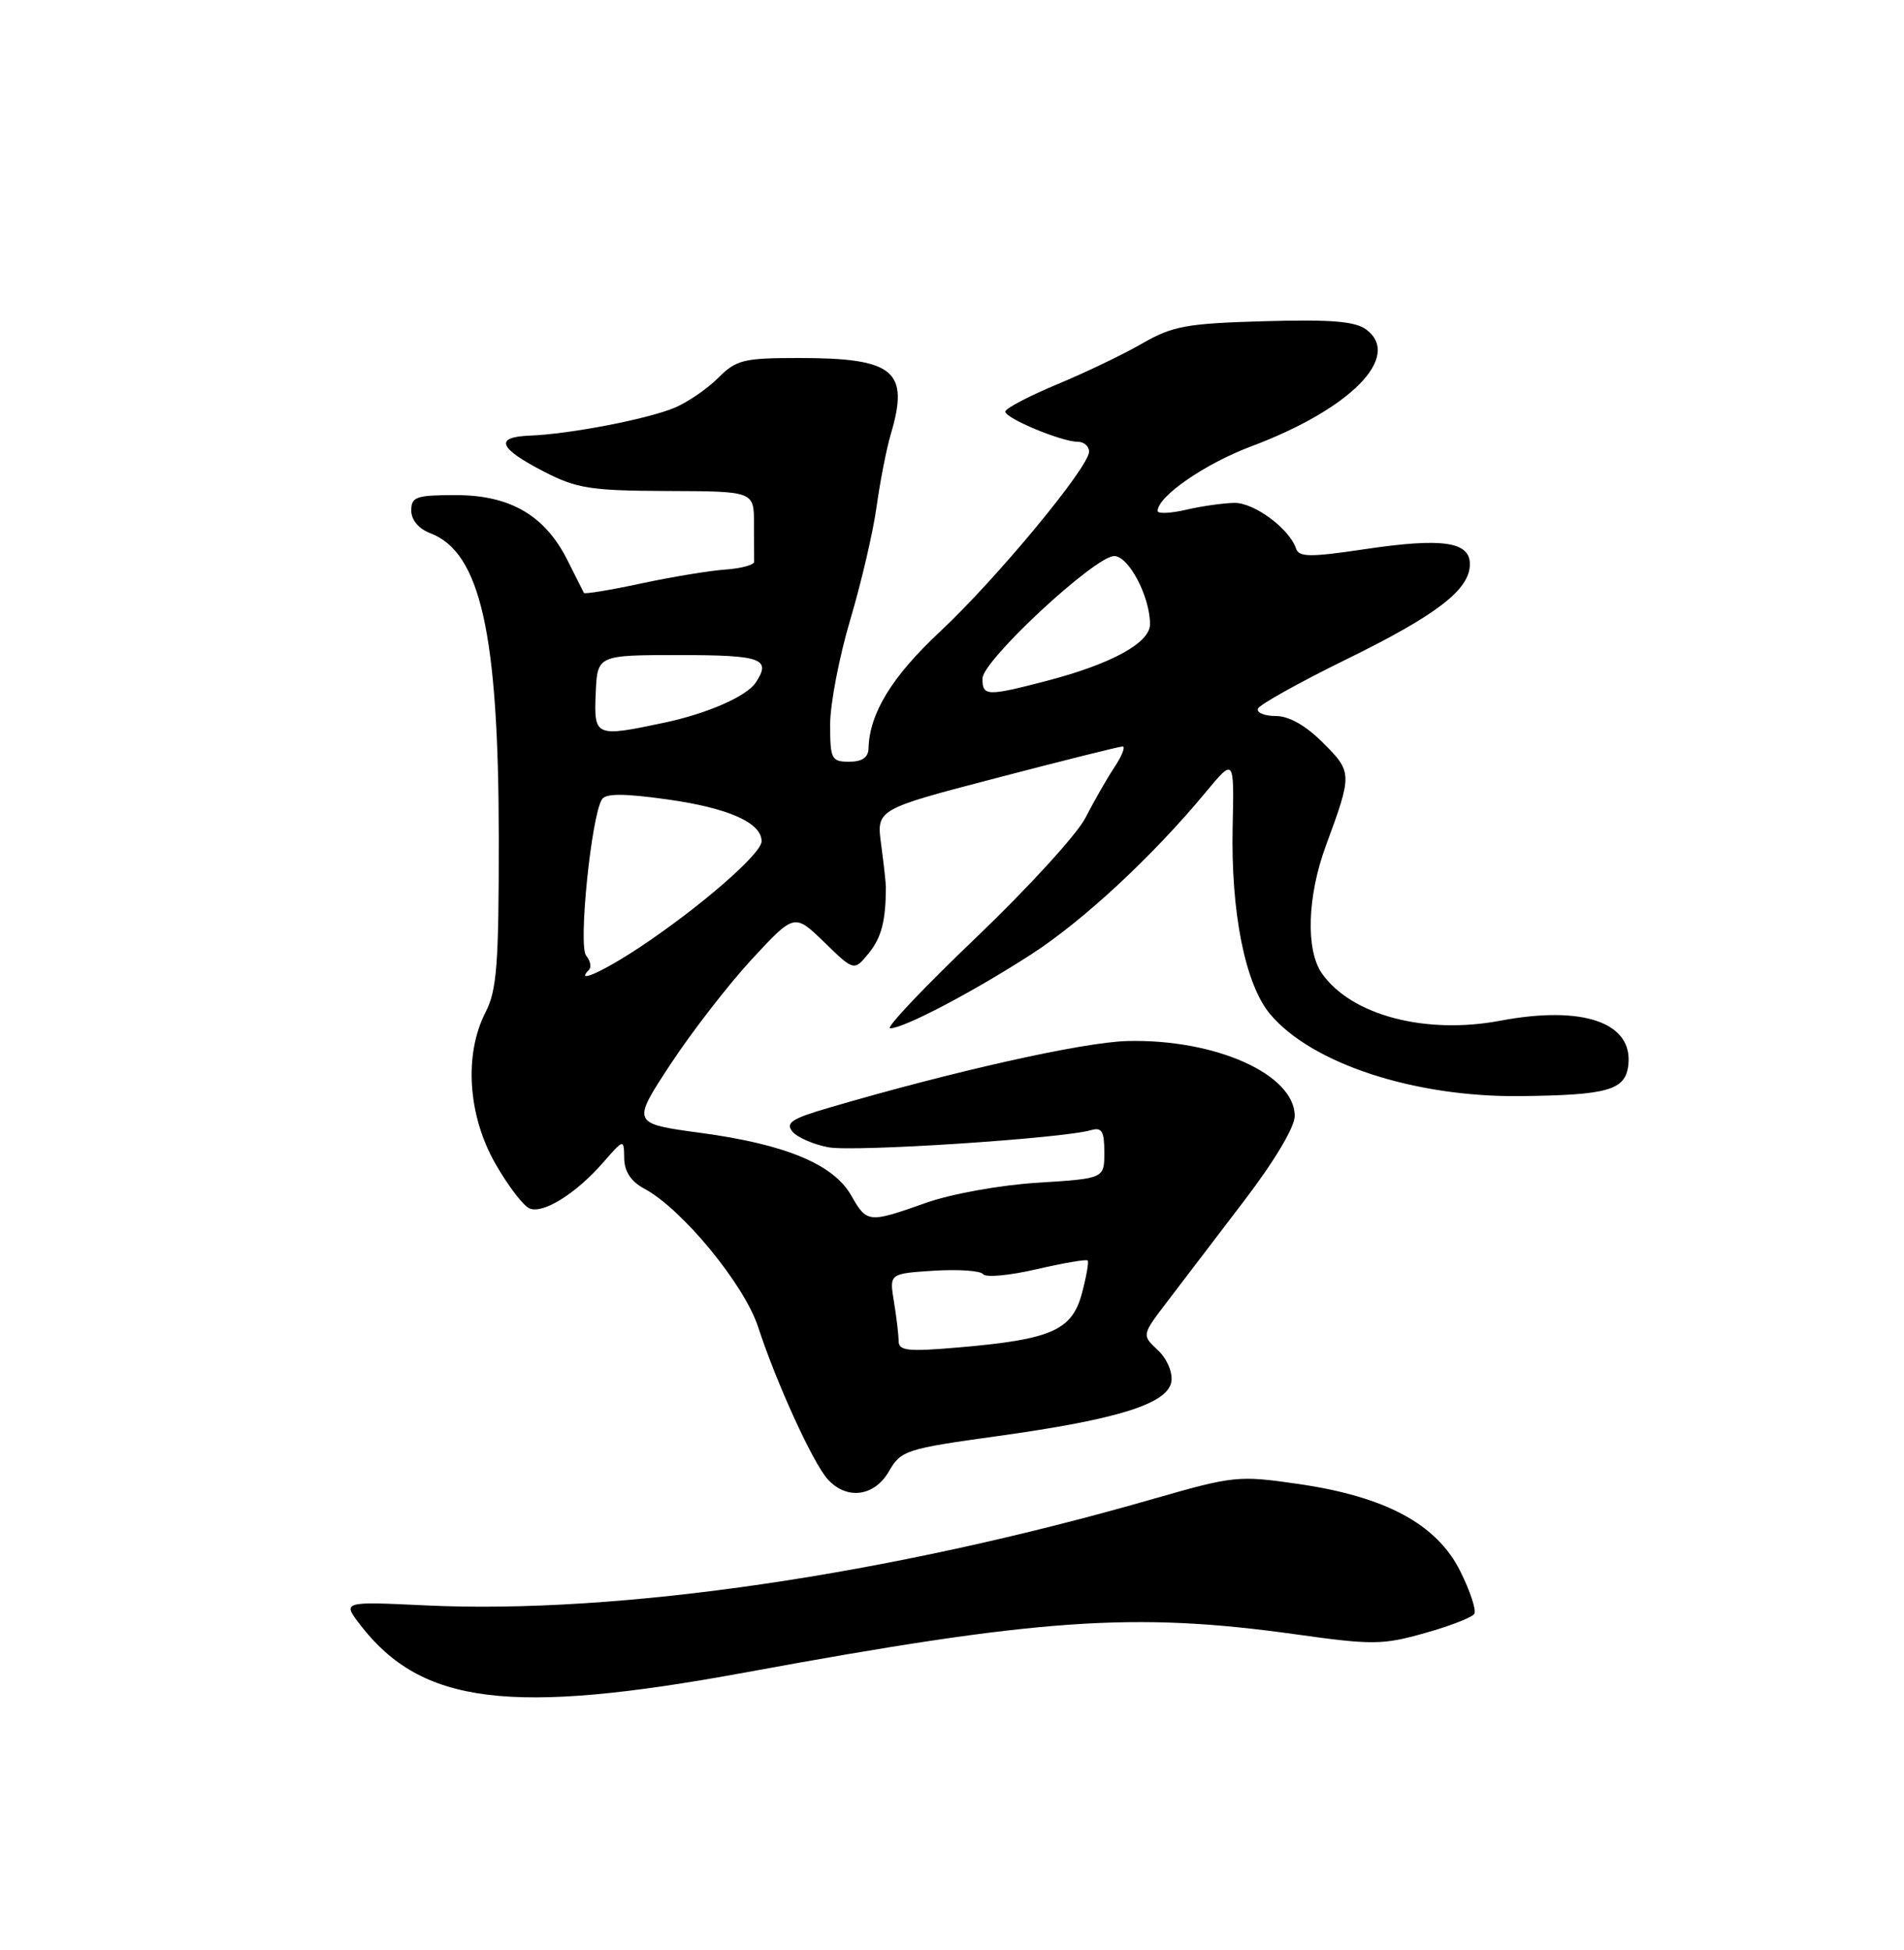 <?xml version="1.0" encoding="UTF-8" standalone="no"?>
<!DOCTYPE svg PUBLIC "-//W3C//DTD SVG 1.1//EN" "http://www.w3.org/Graphics/SVG/1.1/DTD/svg11.dtd" >
<svg xmlns="http://www.w3.org/2000/svg" xmlns:xlink="http://www.w3.org/1999/xlink" version="1.1" viewBox="0 0 250 256">
 <g >
 <path fill="currentColor"
d=" M 97.83 219.57 C 136.48 212.46 148.88 211.60 170.00 214.54 C 180.20 215.97 181.53 215.96 187.06 214.40 C 190.36 213.48 193.29 212.34 193.58 211.87 C 193.87 211.40 193.04 208.88 191.73 206.26 C 188.66 200.09 181.90 196.46 170.42 194.81 C 162.61 193.68 161.97 193.75 151.42 196.78 C 116.75 206.76 81.22 211.96 55.89 210.76 C 44.93 210.24 44.93 210.24 47.32 213.34 C 55.37 223.78 67.06 225.22 97.83 219.57 Z  M 116.73 193.14 C 118.30 190.42 118.95 190.20 130.94 188.54 C 146.83 186.34 153.39 184.28 153.81 181.34 C 153.98 180.12 153.20 178.34 152.01 177.23 C 149.91 175.27 149.91 175.27 153.26 170.88 C 155.10 168.47 159.62 162.55 163.30 157.72 C 167.33 152.45 170.00 147.97 170.00 146.51 C 170.00 141.04 159.57 136.37 148.00 136.67 C 142.19 136.82 125.05 140.66 108.70 145.47 C 103.95 146.86 103.11 147.42 104.05 148.56 C 104.68 149.32 106.81 150.25 108.78 150.62 C 112.13 151.25 139.43 149.47 143.25 148.37 C 144.67 147.96 145.00 148.50 145.00 151.29 C 145.00 154.72 145.00 154.72 136.25 155.27 C 131.30 155.58 124.94 156.73 121.59 157.91 C 114.03 160.59 113.83 160.57 111.77 156.95 C 109.44 152.85 103.15 150.23 92.02 148.73 C 82.93 147.50 82.93 147.50 88.03 139.73 C 90.84 135.46 95.65 129.25 98.72 125.93 C 104.31 119.90 104.31 119.90 108.23 123.70 C 112.14 127.50 112.14 127.50 114.07 125.14 C 115.73 123.10 116.30 120.92 116.32 116.50 C 116.32 115.95 116.04 113.42 115.70 110.88 C 115.07 106.25 115.07 106.25 130.87 102.13 C 139.55 99.86 146.99 98.00 147.40 98.00 C 147.80 98.00 147.32 99.24 146.31 100.75 C 145.31 102.26 143.61 105.24 142.52 107.37 C 141.44 109.50 134.96 116.59 128.13 123.12 C 121.29 129.65 116.23 135.00 116.88 135.00 C 118.66 135.00 127.63 130.30 135.34 125.33 C 142.19 120.92 151.34 112.42 158.32 104.00 C 162.05 99.50 162.05 99.50 161.85 108.50 C 161.60 119.76 163.49 129.24 166.78 133.15 C 172.24 139.64 185.74 144.06 199.64 143.90 C 211.14 143.77 213.42 143.12 213.80 139.84 C 214.46 134.25 207.85 131.95 197.00 134.00 C 187.14 135.86 177.41 133.28 173.57 127.79 C 171.42 124.73 171.65 117.63 174.10 111.00 C 177.58 101.57 177.57 101.37 173.71 97.51 C 171.44 95.24 169.25 94.00 167.52 94.00 C 166.04 94.00 164.98 93.57 165.17 93.04 C 165.35 92.52 170.58 89.60 176.78 86.56 C 188.69 80.72 193.00 77.40 193.00 74.06 C 193.00 71.11 189.38 70.59 179.33 72.08 C 172.01 73.17 170.55 73.16 170.17 72.01 C 169.30 69.41 164.70 66.00 162.10 66.02 C 160.67 66.04 157.81 66.44 155.75 66.92 C 153.69 67.40 152.00 67.47 152.00 67.08 C 152.00 65.17 158.22 60.88 164.26 58.61 C 177.32 53.72 184.13 46.81 179.40 43.27 C 177.95 42.18 174.78 41.92 166.00 42.17 C 155.80 42.46 153.99 42.79 150.00 45.08 C 147.53 46.51 142.46 48.94 138.75 50.48 C 135.04 52.03 132.00 53.63 132.00 54.04 C 132.00 54.92 139.40 58.00 141.52 58.00 C 142.33 58.00 143.00 58.58 143.00 59.29 C 143.00 61.31 130.87 75.96 123.43 82.92 C 117.11 88.82 114.16 93.65 114.04 98.25 C 114.01 99.44 113.20 100.00 111.50 100.00 C 109.17 100.00 109.00 99.66 109.00 95.11 C 109.00 92.42 110.19 86.24 111.64 81.36 C 113.09 76.49 114.65 69.80 115.10 66.50 C 115.56 63.20 116.39 58.93 116.96 57.01 C 119.44 48.67 117.42 47.00 104.91 47.00 C 97.61 47.00 96.68 47.23 94.29 49.62 C 92.85 51.06 90.28 52.82 88.58 53.53 C 84.98 55.03 74.80 56.99 69.57 57.19 C 64.86 57.37 65.45 58.84 71.47 61.94 C 75.75 64.14 77.57 64.42 87.64 64.46 C 99.00 64.50 99.00 64.50 99.00 68.75 C 99.00 71.09 99.01 73.34 99.02 73.75 C 99.03 74.16 97.34 74.62 95.27 74.77 C 93.20 74.91 88.20 75.74 84.17 76.60 C 80.14 77.47 76.76 78.02 76.67 77.84 C 76.58 77.65 75.60 75.71 74.50 73.53 C 71.54 67.65 66.98 65.00 59.85 65.00 C 54.64 65.00 54.00 65.22 54.00 67.02 C 54.00 68.26 54.97 69.42 56.50 70.00 C 63.08 72.50 65.47 83.17 65.49 110.00 C 65.50 126.62 65.24 130.00 63.75 132.90 C 60.90 138.45 61.43 146.47 65.06 152.80 C 66.73 155.72 68.75 158.35 69.56 158.66 C 71.37 159.36 75.65 156.68 79.21 152.60 C 81.92 149.50 81.92 149.50 81.96 152.08 C 81.99 153.81 82.86 155.12 84.60 156.05 C 89.55 158.70 97.72 168.62 99.54 174.20 C 101.95 181.57 106.74 192.06 108.68 194.20 C 111.18 196.96 114.82 196.48 116.73 193.14 Z  M 117.99 176.04 C 117.98 175.19 117.71 172.86 117.37 170.85 C 116.77 167.20 116.77 167.20 122.64 166.82 C 125.86 166.62 128.77 166.82 129.09 167.28 C 129.42 167.74 132.57 167.45 136.09 166.63 C 139.61 165.82 142.63 165.30 142.81 165.48 C 142.99 165.65 142.64 167.61 142.05 169.83 C 140.74 174.66 138.03 175.85 125.91 176.89 C 119.17 177.47 118.00 177.35 117.99 176.04 Z  M 77.32 127.34 C 77.69 126.98 77.52 126.13 76.96 125.45 C 75.91 124.19 77.63 107.22 79.03 104.95 C 79.52 104.15 81.87 104.15 87.56 104.94 C 95.64 106.07 100.00 108.00 100.00 110.45 C 100.00 112.07 91.93 119.09 84.01 124.35 C 79.20 127.55 75.43 129.24 77.32 127.34 Z  M 78.22 91.00 C 78.43 86.00 78.43 86.00 89.22 86.00 C 100.02 86.00 101.31 86.47 99.23 89.61 C 98.04 91.42 92.87 93.68 87.20 94.88 C 78.14 96.80 77.97 96.72 78.22 91.00 Z  M 129.00 89.08 C 129.00 86.72 143.76 73.01 146.30 73.00 C 148.20 73.00 151.00 78.32 151.00 81.95 C 151.00 84.41 145.88 87.20 137.30 89.42 C 129.56 91.43 129.00 91.40 129.00 89.08 Z "/>
</g>
</svg>